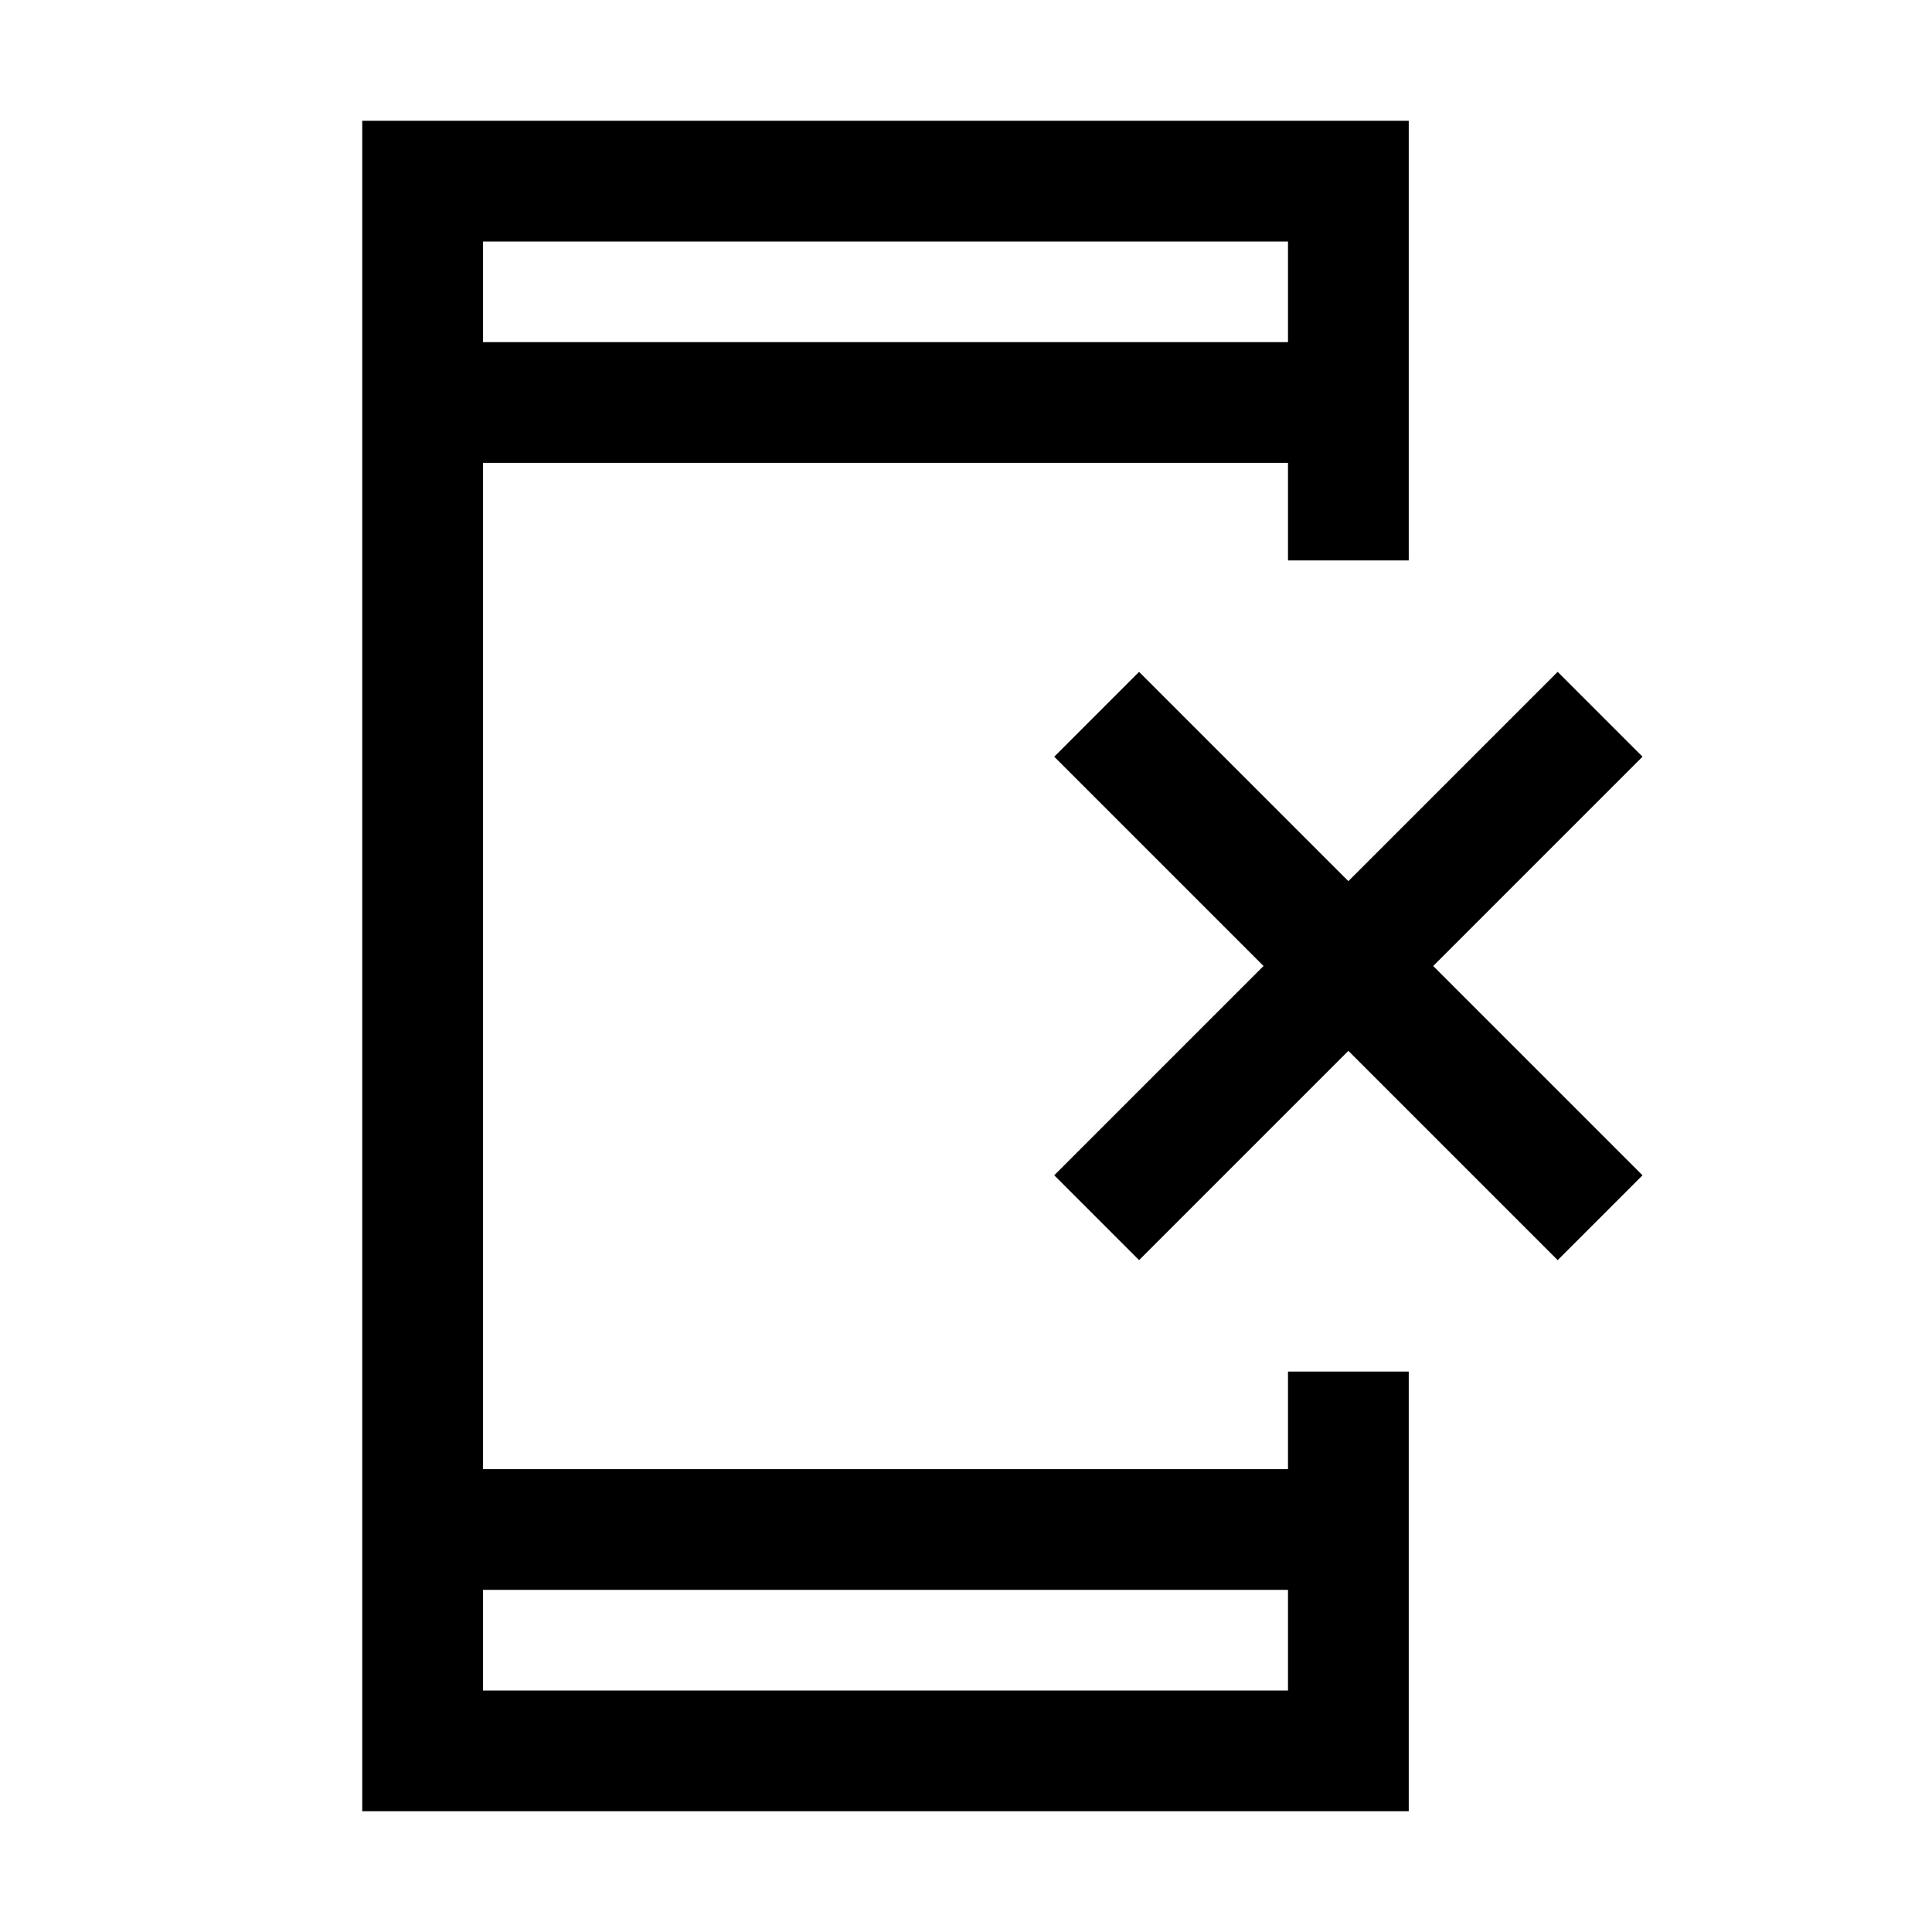 <svg aria-hidden="true" focusable="false" width="24" height="24" viewBox="0 0 24 24"  xmlns="http://www.w3.org/2000/svg">
<path d="M4.5 22.5V1.5H17.5V6.962H16V5.75H6V18.25H16V17.038H17.5V22.5H4.5ZM6 19.75V21H16V19.75H6ZM6 4.25H16V3H6V4.25ZM14.15 15.654L13.096 14.6L15.696 12L13.096 9.4L14.15 8.346L16.75 10.946L19.35 8.346L20.404 9.4L17.804 12L20.404 14.6L19.35 15.654L16.75 13.054L14.15 15.654Z" />
</svg>
